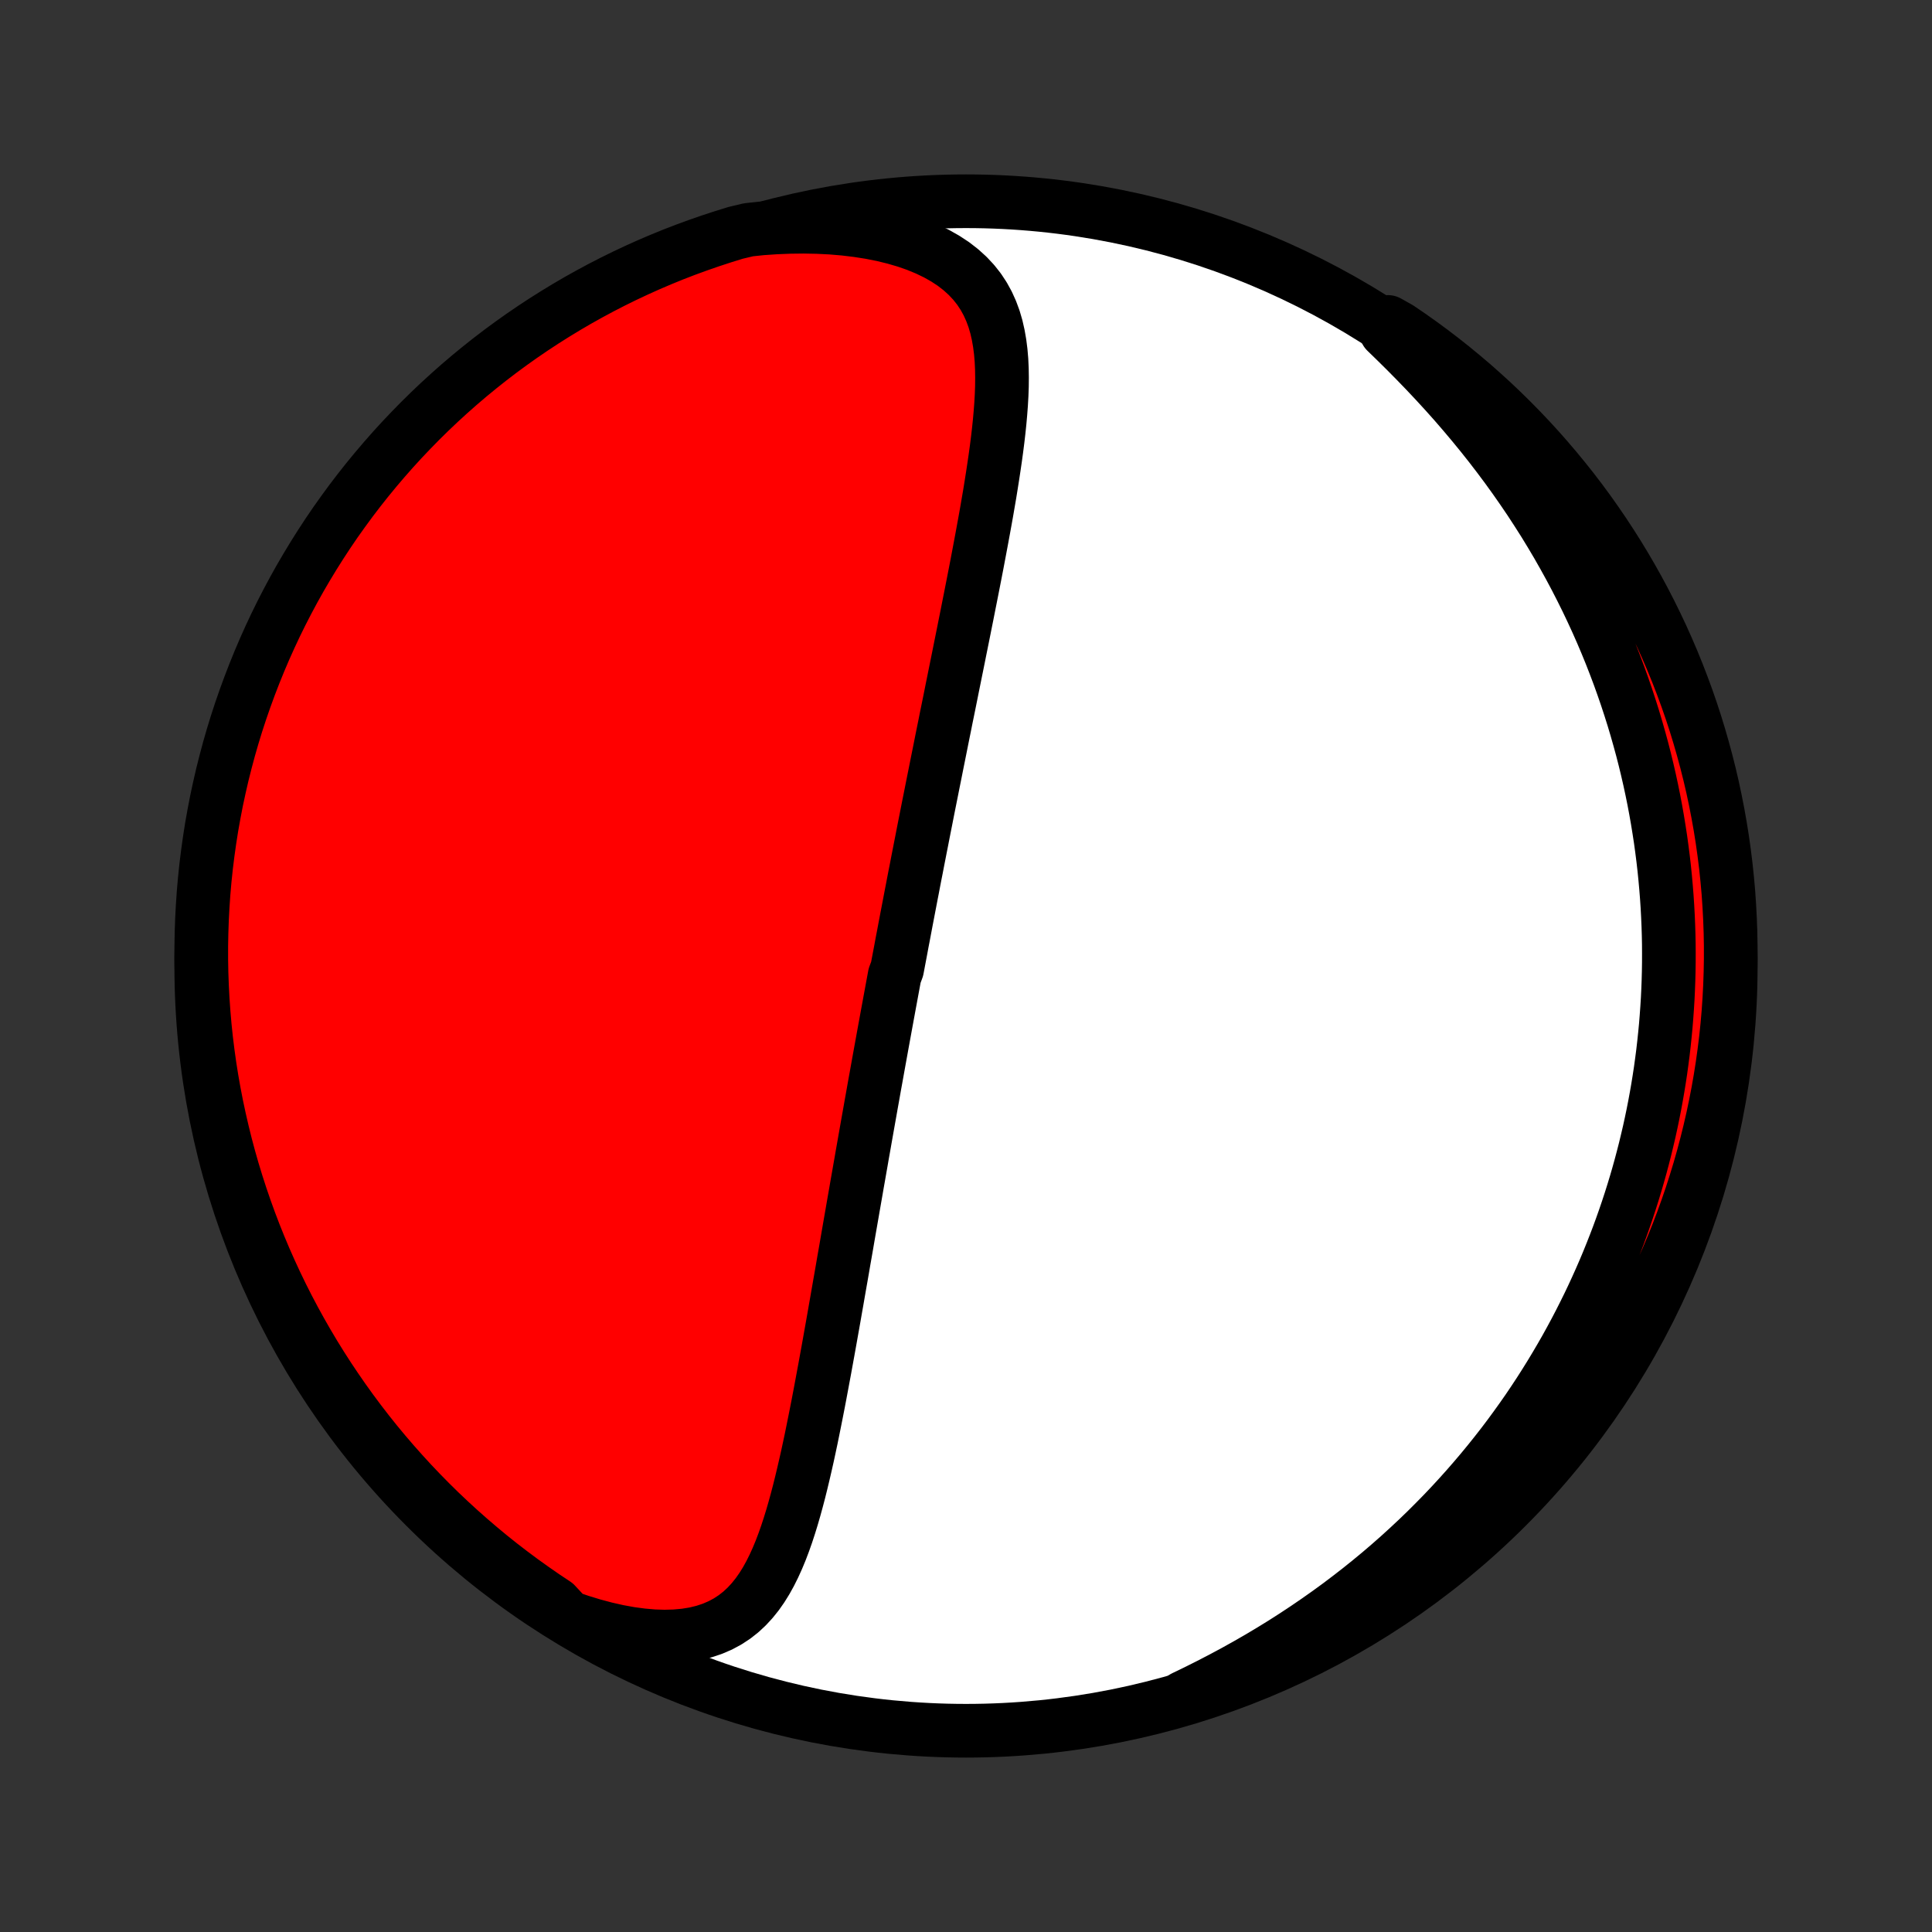 <?xml version="1.0" encoding="utf-8" standalone="no"?>
<!DOCTYPE svg PUBLIC "-//W3C//DTD SVG 1.1//EN"
  "http://www.w3.org/Graphics/SVG/1.1/DTD/svg11.dtd">
<!-- Created with matplotlib (http://matplotlib.org/) -->
<svg height="72pt" version="1.1" viewBox="0 0 72 72" width="72pt" xmlns="http://www.w3.org/2000/svg" xmlns:xlink="http://www.w3.org/1999/xlink">
 <rect x="0" y="0" width="72" height="72" fill="#333333" stroke="none"/>
 <defs>
  <style type="text/css">
*{stroke-linecap:butt;stroke-linejoin:round;}
  </style>
 </defs>
 <g id="figure_1">
  <g id="patch_1">
   <path d="
M0 72
L72 72
L72 0
L0 0
z
" style="fill:none;"/>
  </g>
  <g id="axes_1">
   <g id="PatchCollection_1">
    <defs>
     <path d="
M36 -7.5
C43.558 -7.5 50.808 -10.503 56.153 -15.848
C61.497 -21.192 64.5 -28.442 64.5 -36
C64.5 -43.558 61.497 -50.808 56.153 -56.153
C50.808 -61.497 43.558 -64.5 36 -64.5
C28.442 -64.5 21.192 -61.497 15.848 -56.153
C10.503 -50.808 7.5 -43.558 7.5 -36
C7.5 -28.442 10.503 -21.192 15.848 -15.848
C21.192 -10.503 28.442 -7.5 36 -7.5
z
" id="C0_0_a811fe30f3"/>
     <path d="
M21.151 -11.738
L21.631 -11.574
L22.106 -11.429
L22.575 -11.304
L23.036 -11.2
L23.487 -11.118
L23.927 -11.059
L24.353 -11.022
L24.764 -11.009
L25.159 -11.02
L25.535 -11.054
L25.892 -11.112
L26.229 -11.194
L26.546 -11.299
L26.841 -11.426
L27.117 -11.574
L27.373 -11.742
L27.61 -11.928
L27.829 -12.132
L28.032 -12.352
L28.22 -12.586
L28.393 -12.833
L28.554 -13.092
L28.703 -13.361
L28.842 -13.64
L28.972 -13.927
L29.094 -14.221
L29.208 -14.522
L29.316 -14.828
L29.418 -15.139
L29.515 -15.454
L29.607 -15.772
L29.695 -16.093
L29.78 -16.416
L29.861 -16.742
L29.939 -17.068
L30.015 -17.396
L30.089 -17.724
L30.16 -18.053
L30.23 -18.382
L30.297 -18.711
L30.363 -19.039
L30.428 -19.366
L30.492 -19.693
L30.554 -20.018
L30.615 -20.343
L30.675 -20.666
L30.735 -20.988
L30.793 -21.308
L30.851 -21.626
L30.908 -21.943
L30.964 -22.258
L31.02 -22.571
L31.075 -22.882
L31.129 -23.192
L31.183 -23.499
L31.236 -23.804
L31.289 -24.108
L31.342 -24.409
L31.394 -24.708
L31.445 -25.006
L31.497 -25.301
L31.548 -25.594
L31.598 -25.886
L31.648 -26.175
L31.698 -26.462
L31.748 -26.748
L31.797 -27.032
L31.846 -27.313
L31.895 -27.593
L31.943 -27.872
L31.992 -28.148
L32.04 -28.423
L32.088 -28.696
L32.135 -28.968
L32.183 -29.238
L32.23 -29.506
L32.277 -29.773
L32.324 -30.039
L32.371 -30.303
L32.418 -30.567
L32.464 -30.828
L32.511 -31.089
L32.557 -31.349
L32.603 -31.607
L32.65 -31.864
L32.696 -32.121
L32.742 -32.377
L32.788 -32.631
L32.834 -32.885
L32.88 -33.138
L32.926 -33.391
L32.972 -33.642
L33.018 -33.894
L33.064 -34.145
L33.11 -34.395
L33.156 -34.645
L33.202 -34.894
L33.248 -35.143
L33.294 -35.392
L33.34 -35.641
L33.433 -35.89
L33.48 -36.139
L33.527 -36.387
L33.574 -36.636
L33.62 -36.885
L33.668 -37.133
L33.715 -37.383
L33.762 -37.632
L33.81 -37.882
L33.858 -38.132
L33.906 -38.383
L33.954 -38.634
L34.003 -38.885
L34.051 -39.138
L34.1 -39.391
L34.15 -39.644
L34.199 -39.899
L34.249 -40.154
L34.299 -40.41
L34.35 -40.668
L34.4 -40.926
L34.451 -41.185
L34.503 -41.446
L34.554 -41.707
L34.606 -41.97
L34.659 -42.234
L34.712 -42.499
L34.765 -42.766
L34.819 -43.035
L34.873 -43.304
L34.927 -43.576
L34.982 -43.849
L35.037 -44.123
L35.092 -44.399
L35.148 -44.677
L35.205 -44.957
L35.261 -45.239
L35.319 -45.522
L35.377 -45.807
L35.435 -46.094
L35.493 -46.384
L35.552 -46.675
L35.611 -46.968
L35.671 -47.263
L35.731 -47.561
L35.791 -47.86
L35.852 -48.161
L35.913 -48.465
L35.974 -48.771
L36.036 -49.079
L36.097 -49.389
L36.159 -49.7
L36.221 -50.014
L36.283 -50.33
L36.345 -50.648
L36.407 -50.968
L36.468 -51.29
L36.529 -51.614
L36.59 -51.939
L36.65 -52.266
L36.71 -52.595
L36.769 -52.925
L36.826 -53.256
L36.883 -53.588
L36.937 -53.922
L36.99 -54.257
L37.041 -54.592
L37.09 -54.927
L37.136 -55.263
L37.179 -55.599
L37.218 -55.935
L37.253 -56.27
L37.283 -56.605
L37.308 -56.938
L37.327 -57.27
L37.339 -57.6
L37.342 -57.928
L37.337 -58.253
L37.322 -58.575
L37.295 -58.893
L37.255 -59.207
L37.201 -59.516
L37.132 -59.819
L37.045 -60.116
L36.938 -60.405
L36.811 -60.687
L36.661 -60.96
L36.488 -61.223
L36.289 -61.475
L36.064 -61.716
L35.812 -61.945
L35.534 -62.161
L35.228 -62.362
L34.897 -62.549
L34.54 -62.721
L34.159 -62.878
L33.757 -63.018
L33.333 -63.142
L32.891 -63.25
L32.432 -63.341
L31.959 -63.415
L31.472 -63.474
L30.975 -63.516
L30.468 -63.541
L29.954 -63.551
L29.434 -63.545
L28.91 -63.524
L28.382 -63.488
L27.897 -63.437
L27.421 -63.324
L26.948 -63.178
L26.478 -63.024
L26.011 -62.862
L25.546 -62.692
L25.085 -62.514
L24.627 -62.327
L24.173 -62.133
L23.722 -61.93
L23.275 -61.72
L22.832 -61.502
L22.393 -61.276
L21.958 -61.042
L21.527 -60.801
L21.101 -60.552
L20.679 -60.295
L20.262 -60.032
L19.85 -59.761
L19.443 -59.483
L19.04 -59.197
L18.643 -58.905
L18.251 -58.605
L17.865 -58.299
L17.484 -57.986
L17.109 -57.666
L16.739 -57.339
L16.375 -57.006
L16.018 -56.667
L15.666 -56.321
L15.321 -55.969
L14.982 -55.612
L14.649 -55.248
L14.323 -54.878
L14.003 -54.502
L13.69 -54.121
L13.384 -53.735
L13.085 -53.343
L12.793 -52.945
L12.507 -52.543
L12.229 -52.135
L11.959 -51.723
L11.695 -51.305
L11.439 -50.883
L11.19 -50.457
L10.949 -50.026
L10.716 -49.591
L10.49 -49.152
L10.272 -48.709
L10.062 -48.261
L9.86 -47.811
L9.666 -47.356
L9.48 -46.898
L9.302 -46.437
L9.132 -45.972
L8.97 -45.505
L8.816 -45.035
L8.671 -44.562
L8.534 -44.086
L8.406 -43.608
L8.285 -43.127
L8.174 -42.644
L8.07 -42.16
L7.976 -41.673
L7.889 -41.185
L7.812 -40.695
L7.743 -40.204
L7.682 -39.711
L7.63 -39.217
L7.587 -38.723
L7.553 -38.227
L7.527 -37.731
L7.51 -37.234
L7.501 -36.737
L7.501 -36.24
L7.51 -35.742
L7.528 -35.245
L7.554 -34.748
L7.589 -34.251
L7.632 -33.755
L7.684 -33.259
L7.745 -32.765
L7.814 -32.271
L7.892 -31.779
L7.979 -31.287
L8.074 -30.797
L8.178 -30.309
L8.29 -29.823
L8.41 -29.338
L8.539 -28.855
L8.676 -28.375
L8.822 -27.897
L8.976 -27.421
L9.138 -26.948
L9.308 -26.478
L9.486 -26.011
L9.673 -25.546
L9.867 -25.085
L10.07 -24.627
L10.28 -24.173
L10.498 -23.722
L10.724 -23.275
L10.958 -22.832
L11.199 -22.393
L11.448 -21.958
L11.704 -21.527
L11.968 -21.101
L12.239 -20.679
L12.518 -20.262
L12.803 -19.85
L13.095 -19.443
L13.395 -19.04
L13.701 -18.643
L14.014 -18.251
L14.334 -17.865
L14.661 -17.484
L14.994 -17.109
L15.333 -16.739
L15.679 -16.375
L16.03 -16.018
L16.388 -15.666
L16.752 -15.321
L17.122 -14.982
L17.498 -14.649
L17.879 -14.323
L18.265 -14.003
L18.657 -13.69
L19.055 -13.384
L19.457 -13.085
L19.865 -12.793
L20.277 -12.507
L20.695 -12.229
z
" id="C0_1_305400881d"/>
     <path d="
M44.115 -8.741
L44.595 -8.973
L45.071 -9.212
L45.542 -9.456
L46.008 -9.706
L46.468 -9.962
L46.922 -10.223
L47.369 -10.49
L47.809 -10.761
L48.242 -11.038
L48.667 -11.319
L49.084 -11.604
L49.494 -11.893
L49.895 -12.185
L50.288 -12.482
L50.673 -12.781
L51.05 -13.084
L51.419 -13.389
L51.779 -13.697
L52.131 -14.007
L52.474 -14.319
L52.81 -14.633
L53.138 -14.949
L53.457 -15.267
L53.769 -15.585
L54.073 -15.905
L54.369 -16.226
L54.658 -16.548
L54.939 -16.871
L55.213 -17.194
L55.48 -17.518
L55.74 -17.843
L55.993 -18.167
L56.239 -18.492
L56.478 -18.818
L56.711 -19.143
L56.938 -19.468
L57.158 -19.794
L57.372 -20.119
L57.58 -20.445
L57.782 -20.77
L57.978 -21.095
L58.169 -21.42
L58.355 -21.745
L58.534 -22.069
L58.709 -22.394
L58.878 -22.718
L59.042 -23.042
L59.202 -23.366
L59.356 -23.689
L59.505 -24.012
L59.65 -24.335
L59.791 -24.659
L59.926 -24.981
L60.057 -25.304
L60.184 -25.627
L60.307 -25.949
L60.425 -26.272
L60.539 -26.594
L60.649 -26.917
L60.755 -27.239
L60.857 -27.562
L60.955 -27.885
L61.049 -28.208
L61.139 -28.531
L61.225 -28.854
L61.308 -29.178
L61.386 -29.502
L61.462 -29.826
L61.533 -30.151
L61.601 -30.477
L61.665 -30.803
L61.725 -31.129
L61.782 -31.456
L61.835 -31.784
L61.885 -32.113
L61.93 -32.442
L61.973 -32.772
L62.011 -33.103
L62.046 -33.435
L62.078 -33.768
L62.105 -34.102
L62.129 -34.437
L62.15 -34.773
L62.166 -35.111
L62.179 -35.45
L62.188 -35.79
L62.193 -36.131
L62.194 -36.474
L62.192 -36.818
L62.185 -37.164
L62.174 -37.512
L62.159 -37.861
L62.14 -38.211
L62.117 -38.564
L62.089 -38.918
L62.057 -39.274
L62.021 -39.632
L61.98 -39.992
L61.934 -40.353
L61.884 -40.717
L61.828 -41.082
L61.768 -41.45
L61.703 -41.819
L61.633 -42.191
L61.557 -42.565
L61.476 -42.941
L61.389 -43.319
L61.297 -43.699
L61.199 -44.081
L61.094 -44.466
L60.984 -44.852
L60.868 -45.241
L60.745 -45.631
L60.616 -46.024
L60.48 -46.419
L60.338 -46.815
L60.188 -47.214
L60.032 -47.614
L59.868 -48.016
L59.697 -48.419
L59.518 -48.825
L59.331 -49.231
L59.137 -49.639
L58.934 -50.048
L58.724 -50.458
L58.505 -50.87
L58.278 -51.281
L58.043 -51.694
L57.799 -52.106
L57.547 -52.519
L57.285 -52.931
L57.016 -53.344
L56.737 -53.755
L56.45 -54.166
L56.155 -54.575
L55.851 -54.983
L55.539 -55.389
L55.218 -55.794
L54.89 -56.195
L54.554 -56.594
L54.212 -56.99
L53.862 -57.382
L53.506 -57.77
L53.145 -58.154
L52.778 -58.534
L52.408 -58.909
L52.034 -59.279
L51.658 -59.644
L51.724 -60.002
L52.136 -59.77
L52.544 -59.492
L52.946 -59.207
L53.343 -58.915
L53.736 -58.615
L54.122 -58.309
L54.503 -57.996
L54.879 -57.677
L55.248 -57.35
L55.612 -57.018
L55.97 -56.679
L56.322 -56.333
L56.668 -55.981
L57.007 -55.624
L57.34 -55.26
L57.666 -54.891
L57.986 -54.515
L58.299 -54.134
L58.606 -53.748
L58.905 -53.356
L59.198 -52.959
L59.483 -52.556
L59.761 -52.149
L60.032 -51.737
L60.296 -51.32
L60.552 -50.898
L60.801 -50.472
L61.042 -50.041
L61.276 -49.606
L61.502 -49.167
L61.72 -48.724
L61.931 -48.277
L62.133 -47.826
L62.328 -47.371
L62.514 -46.914
L62.692 -46.453
L62.863 -45.988
L63.025 -45.521
L63.179 -45.051
L63.324 -44.578
L63.461 -44.102
L63.59 -43.624
L63.711 -43.143
L63.823 -42.661
L63.926 -42.176
L64.021 -41.69
L64.108 -41.201
L64.186 -40.712
L64.255 -40.22
L64.316 -39.728
L64.368 -39.234
L64.412 -38.739
L64.446 -38.244
L64.472 -37.748
L64.49 -37.251
L64.499 -36.754
L64.499 -36.257
L64.49 -35.759
L64.473 -35.262
L64.447 -34.765
L64.413 -34.268
L64.37 -33.772
L64.318 -33.276
L64.257 -32.782
L64.188 -32.288
L64.11 -31.795
L64.024 -31.304
L63.929 -30.814
L63.826 -30.326
L63.714 -29.839
L63.594 -29.354
L63.466 -28.872
L63.329 -28.391
L63.183 -27.913
L63.03 -27.437
L62.868 -26.964
L62.698 -26.494
L62.52 -26.026
L62.334 -25.562
L62.139 -25.101
L61.937 -24.643
L61.727 -24.188
L61.509 -23.738
L61.283 -23.29
L61.05 -22.847
L60.809 -22.408
L60.56 -21.973
L60.304 -21.542
L60.041 -21.116
L59.77 -20.694
L59.492 -20.276
L59.207 -19.864
L58.915 -19.456
L58.615 -19.054
L58.309 -18.657
L57.996 -18.265
L57.677 -17.878
L57.35 -17.497
L57.018 -17.121
L56.679 -16.752
L56.333 -16.388
L55.981 -16.03
L55.624 -15.678
L55.26 -15.332
L54.891 -14.993
L54.515 -14.66
L54.134 -14.334
L53.748 -14.014
L53.356 -13.701
L52.959 -13.394
L52.556 -13.095
L52.149 -12.802
L51.737 -12.517
L51.32 -12.239
L50.898 -11.968
L50.472 -11.704
L50.041 -11.448
L49.606 -11.199
L49.167 -10.957
L48.724 -10.724
L48.277 -10.498
L47.826 -10.28
L47.371 -10.069
L46.914 -9.867
L46.453 -9.672
L45.988 -9.486
L45.521 -9.308
L45.051 -9.137
z
" id="C0_2_3a26cfd7f6"/>
    </defs>
    <g clip-path="url(#p1bffca34e9)">
     <use style="fill:#ffffff;stroke:#000000;stroke-width:2.0;" x="0.0" xlink:href="#C0_0_a811fe30f3" y="72.0"/>
    </g>
    <g clip-path="url(#p1bffca34e9)">
     <use style="fill:#ff0000;stroke:#000000;stroke-width:2.0;" x="0.0" xlink:href="#C0_1_305400881d" y="72.0"/>
    </g>
    <g clip-path="url(#p1bffca34e9)">
     <use style="fill:#ff0000;stroke:#000000;stroke-width:2.0;" x="0.0" xlink:href="#C0_2_3a26cfd7f6" y="72.0"/>
    </g>
   </g>
  </g>
 </g>
 <defs>
  <clipPath id="p1bffca34e9">
   <rect height="72.0" width="72.0" x="0.0" y="0.0"/>
  </clipPath>
 </defs>
</svg>
